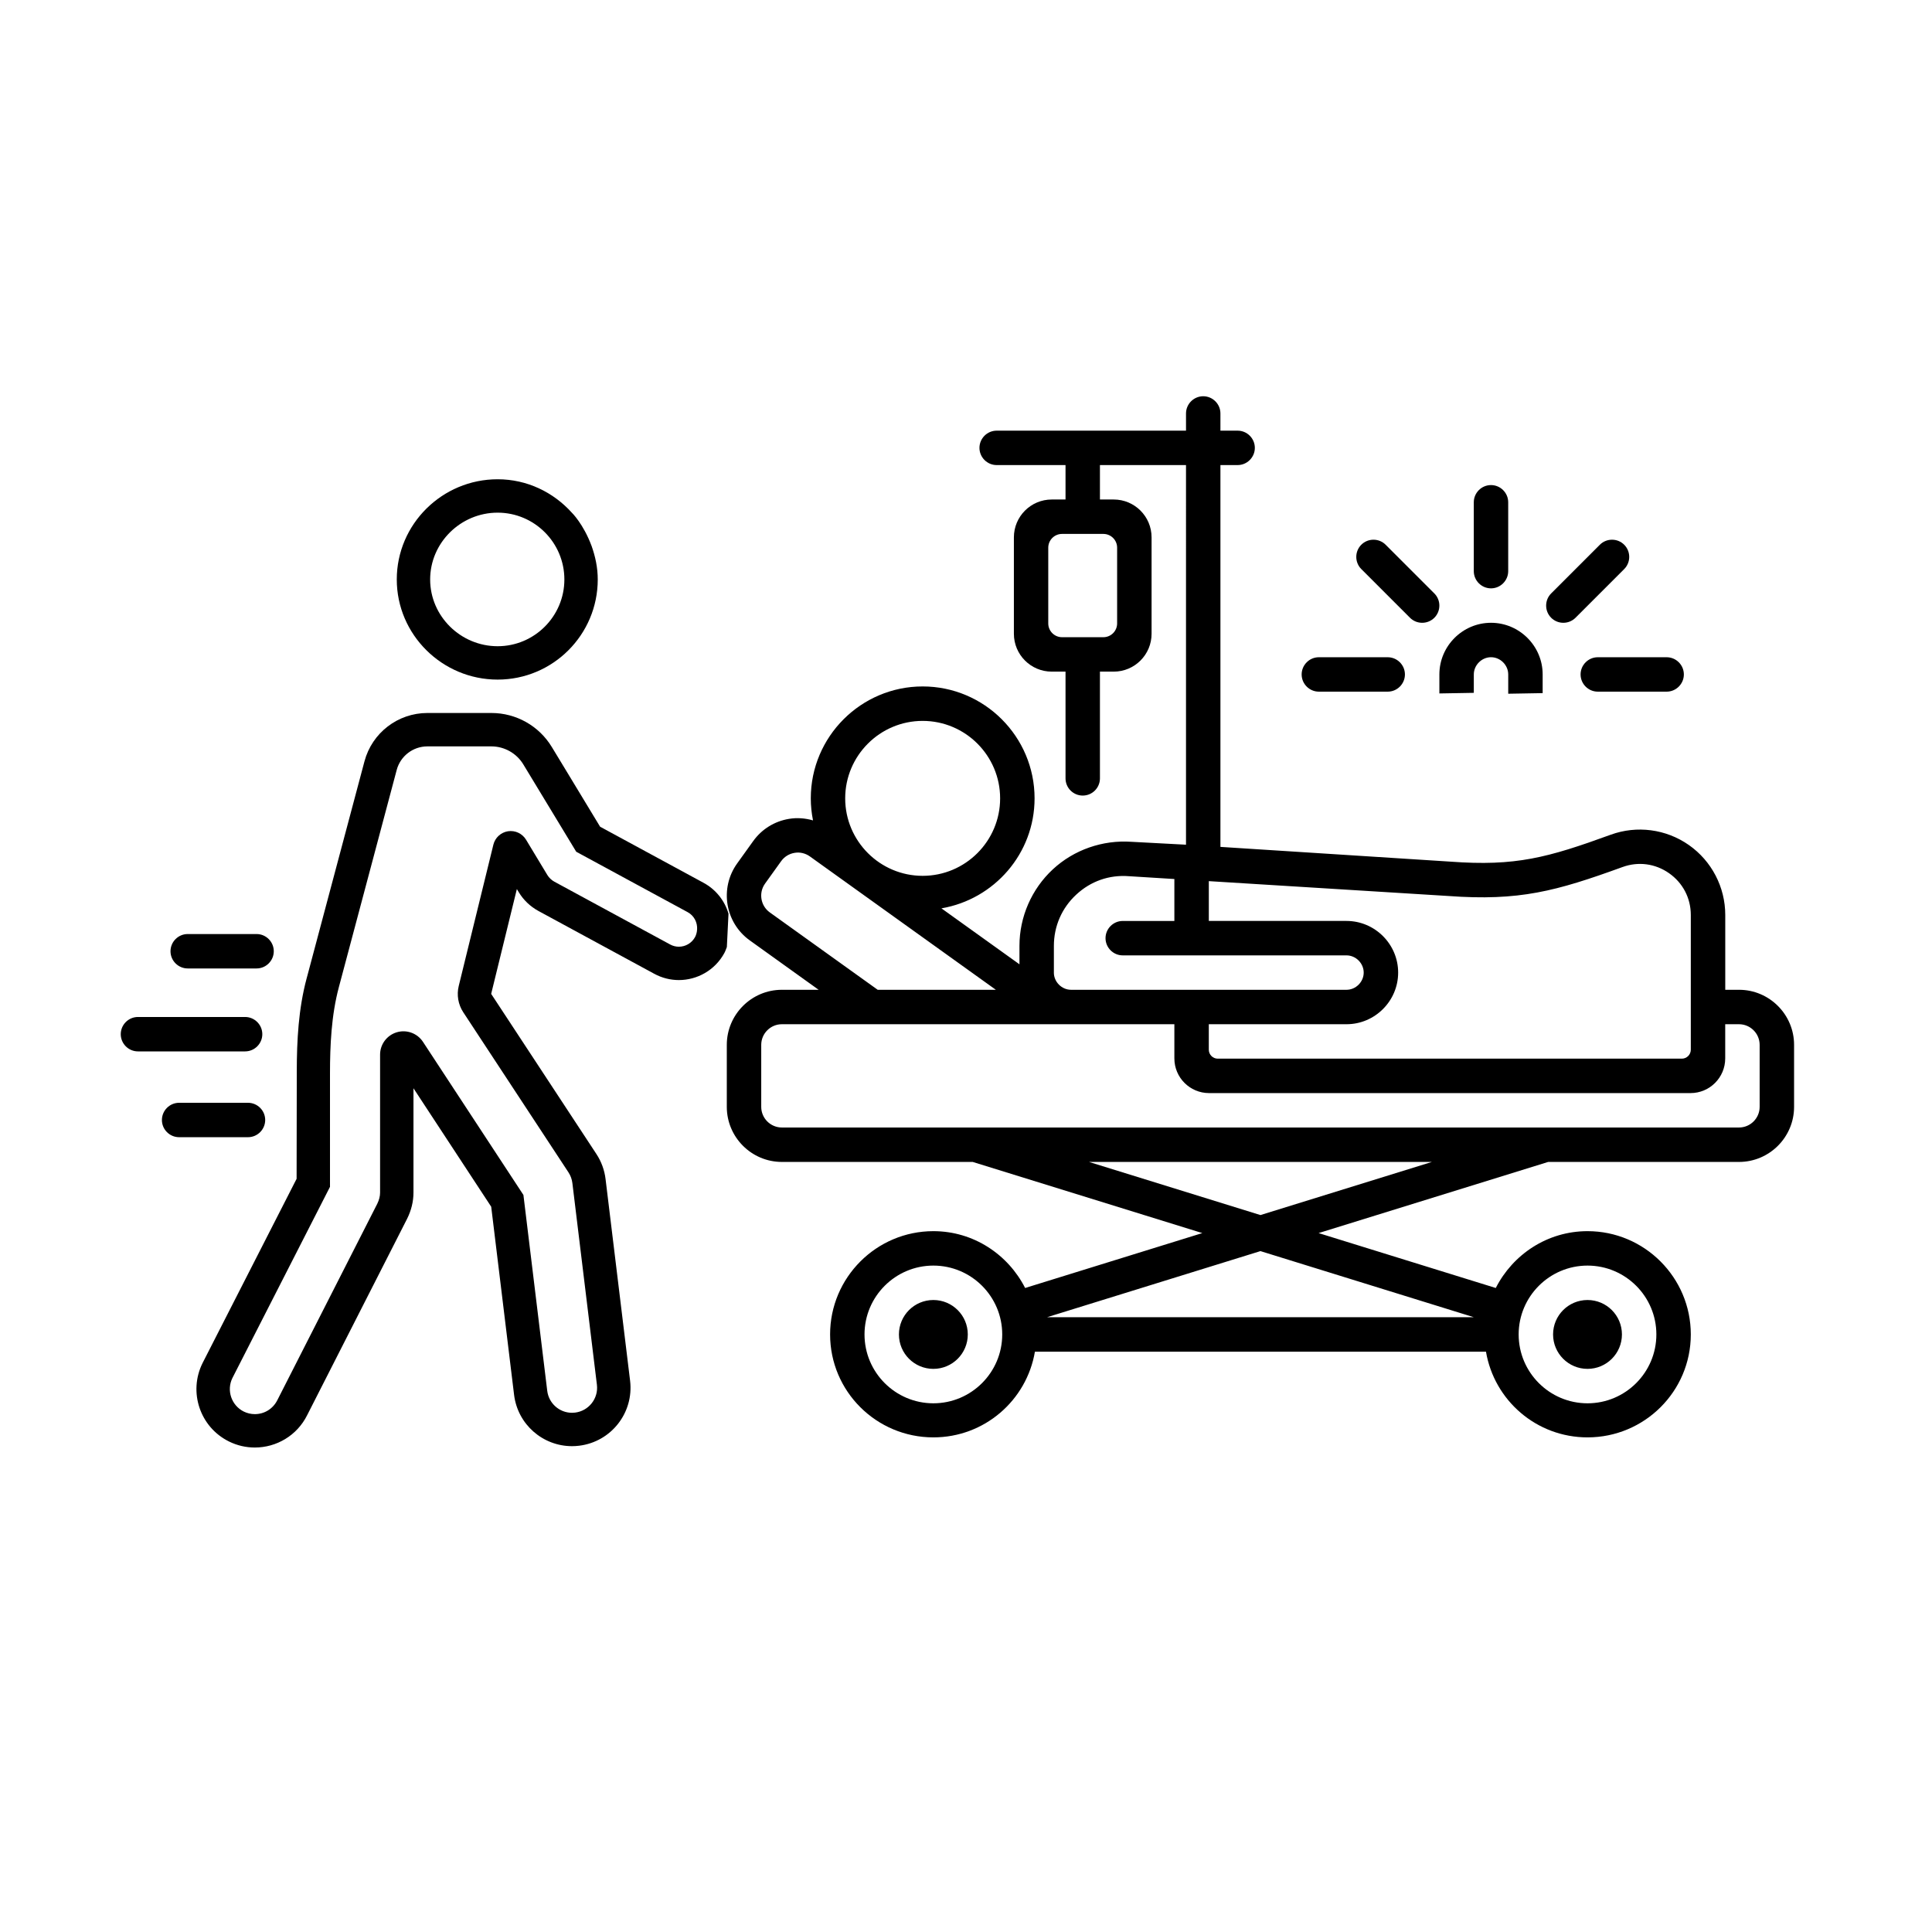 <?xml version="1.0" encoding="utf-8"?>
<!-- Generator: Adobe Illustrator 24.3.0, SVG Export Plug-In . SVG Version: 6.00 Build 0)  -->
<svg version="1.1" id="Laag_1" xmlns="http://www.w3.org/2000/svg" xmlns:xlink="http://www.w3.org/1999/xlink" x="0px" y="0px"
	 viewBox="0 0 1024 1024" style="enable-background:new 0 0 1024 1024;" xml:space="preserve">
<style type="text/css">
	.st0{clip-path:url(#SVGID_2_);}
</style>
<g>
	<defs>
		<rect id="SVGID_1_" x="64" y="210" width="886.9" height="557.22"/>
	</defs>
	<clipPath id="SVGID_2_">
		<use xlink:href="#SVGID_1_"  style="overflow:visible;"/>
	</clipPath>
	<path class="st0" d="M512.95,707.28c0,10.08-8.17,18.25-18.25,18.25c-10.08,0-18.25-8.17-18.25-18.25
		c0-10.08,8.17-18.25,18.25-18.25C504.78,689.03,512.95,697.2,512.95,707.28 M841.41,725.53c10.08,0,18.25-8.17,18.25-18.25
		c0-10.08-8.17-18.25-18.25-18.25s-18.25,8.17-18.25,18.25C823.17,717.36,831.34,725.53,841.41,725.53 M950.9,553.81v32.84
		c0,16.1-13.1,29.2-29.2,29.2H820.57l-121.69,37.71l93.91,29.1c9.05-17.79,27.34-30.12,48.63-30.12c30.19,0,54.74,24.56,54.74,54.74
		s-24.56,54.56-54.74,54.56c-27.06,0-49.45-19.6-53.82-45.43H548.53c-4.38,25.83-26.76,45.43-53.82,45.43
		c-30.19,0-54.74-24.37-54.74-54.56s24.56-54.74,54.74-54.74c21.29,0,39.58,12.34,48.63,30.12l93.91-29.1l-121.69-37.71H414.42
		c-16.1,0-29.2-13.1-29.2-29.2v-32.84c0-16.1,13.1-29.2,29.2-29.2h19.48l-36.51-26.19c-13.08-9.38-16.08-27.67-6.7-40.75l8.51-11.86
		c4.54-6.33,11.28-10.52,18.98-11.79c4.33-0.73,8.64-0.36,12.74,0.81c-0.76-3.78-1.18-7.69-1.18-11.69
		c0-32.7,26.61-59.31,59.3-59.31c32.7,0,59.31,26.61,59.31,59.31c0,29.3-21.41,53.54-49.37,58.3l41.36,29.66v-9.81
		c0-15.32,6.44-30.08,17.67-40.51c11.22-10.42,26.44-15.66,41.69-14.61l28.91,1.54V246.5h-45.62v18.25h7.3
		c11.09,0,20.07,8.99,20.07,20.07v51.09c0,11.09-8.99,20.07-20.07,20.07h-7.3v56.57c0,5.04-4.08,9.12-9.12,9.12
		c-5.04,0-9.12-4.08-9.12-9.12v-56.57h-7.3c-11.09,0-20.07-8.99-20.07-20.07v-51.09c0-11.08,8.99-20.07,20.07-20.07h7.3V246.5h-36.5
		c-5.02,0-9.12-4.11-9.12-9.12s4.11-9.12,9.12-9.12h100.36v-9.12c0-5.02,4.11-9.12,9.12-9.12s9.12,4.11,9.12,9.12v9.12h9.12
		c5.02,0,9.12,4.11,9.12,9.12s-4.11,9.12-9.12,9.12h-9.12v202.37l121.83,7.81c34.63,2.58,51.66-2.11,85.03-14.26
		c13.87-5.05,29.34-3,41.42,5.46c12.08,8.47,19.29,22.32,19.29,37.07v39.66h7.3C937.8,524.61,950.9,537.71,950.9,553.81
		 M562.9,282.99c-4.03,0-7.3,3.27-7.3,7.3v40.14c0,4.03,3.27,7.3,7.3,7.3h21.9c4.03,0,7.3-3.27,7.3-7.3v-40.14
		c0-4.03-3.27-7.3-7.3-7.3H562.9z M531.2,707.28c0-20.13-16.37-36.49-36.49-36.49c-20.13,0-36.5,16.37-36.5,36.49
		c0,20.13,16.37,36.5,36.5,36.5C514.83,743.77,531.2,727.41,531.2,707.28 M804.92,707.28c0,20.13,16.37,36.5,36.5,36.5
		s36.49-16.37,36.49-36.5c0-20.13-16.37-36.49-36.49-36.49S804.92,687.15,804.92,707.28 M640.69,488.12h72.99
		c15.05,0,27.37,12.32,27.37,27.37c0,15.05-12.32,27.37-27.37,27.37h-54.74h-18.25v13.5c0,2.62,2.13,4.75,4.75,4.75h245.97
		c2.62,0,4.75-2.13,4.75-4.75v-13.5v-18.25v-39.66c0-8.93-4.2-16.99-11.51-22.12c-7.31-5.14-16.35-6.33-24.71-3.27
		c-35.23,12.8-54.64,18.1-92.5,15.32l-126.74-7.86V488.12z M558.57,515.49c0,4.95,4.18,9.12,9.12,9.12h91.24h54.74
		c4.94,0,9.12-4.18,9.12-9.12c0-4.94-4.18-9.12-9.12-9.12H595.07c-5.02,0-9.12-4.11-9.12-9.12s4.11-9.12,9.12-9.12h27.37v-22.23
		l-23.99-1.49c-10.57-0.85-20.42,2.69-28.04,9.78c-7.63,7.08-11.83,16.72-11.83,27.13V515.49z M447.97,423.15
		c0,22.64,18.42,41.06,41.06,41.06c22.64,0,41.06-18.42,41.06-41.06c0-22.64-18.42-41.06-41.06-41.06
		C466.39,382.09,447.97,400.51,447.97,423.15 M465.2,524.61h62.62l-98.54-70.67c-2.38-1.7-5.32-2.42-8.15-1.91
		c-2.89,0.48-5.42,2.05-7.12,4.43l-8.51,11.86c-3.52,4.9-2.39,11.76,2.51,15.28L465.2,524.61z M668.06,663.11l-113.09,35.04h226.18
		L668.06,663.11z M758.93,615.85H577.19l90.87,28.16L758.93,615.85z M932.65,553.81c0-6.04-4.91-10.95-10.95-10.95h-7.3v18.11
		c0,10.16-8.23,18.39-18.39,18.39H640.83c-10.16,0-18.39-8.23-18.39-18.39v-18.11H414.42c-6.04,0-10.95,4.91-10.95,10.95v32.84
		c0,6.04,4.91,10.95,10.95,10.95H921.7c6.04,0,10.95-4.91,10.95-10.95V553.81z"/>
	<path class="st0" d="M303.07,271.72c-9.73-10.78-23.66-17.7-39.32-17.7c-29.34,0-53.45,23.74-53.45,53.11
		c0,29.29,24.11,53.07,53.45,53.07c29.31,0,53.07-23.78,53.07-53.07c0-6.24-1.28-12.15-3.25-17.71
		C309.19,277.62,303.07,271.72,303.07,271.72 M263.75,271.72c19.51,0,35.38,15.88,35.38,35.41c0,19.51-15.87,35.38-35.38,35.38
		c-19.53,0-35.76-15.86-35.76-35.38C227.99,287.61,244.22,271.72,263.75,271.72 M386.12,484.25c-1.99-6.74-6.55-12.72-13.2-16.33
		l-54.85-29.74l-19.39-32.02l-6.19-10.2c-6.77-11.21-18.92-18.06-32.02-18.06h-6.36h-27.58c-15.64,0-29.33,10.52-33.35,25.63
		l-30.16,113.21l-0.52,1.92c-4.29,16.09-5.18,32.66-5.2,49.3v0.85l-0.09,55.98l-49.85,97.67c-7.61,15.33-1.38,33.91,13.95,41.53
		c4.42,2.2,9.12,3.23,13.76,3.23c11.39,0,22.35-6.29,27.75-17.18l53.01-104.17c2.11-4.27,3.32-8.97,3.32-13.74v-55.32l41.2,62.78
		l12.12,99.66c1.9,15.73,15.26,27.25,30.71,27.25c1.24,0,2.49-0.07,3.75-0.23c16.99-2.06,29.08-17.47,27.03-34.46l-13-106.87
		c-0.57-4.75-2.23-9.3-4.86-13.29l-55.77-84.87l13.62-55.56l1,1.66c2.52,4.18,6.12,7.6,10.4,9.94l61.4,33.3
		c4.15,2.26,8.64,3.34,13.05,3.34c9.73,0,19.17-5.2,24.14-14.36c0.55-1.02,0.9-2.11,1.31-3.16 M359.8,501.78
		c-1.61,0-3.16-0.4-4.58-1.17l-61.44-33.32c-1.5-0.83-2.78-2.06-3.68-3.53l-11.3-18.72c-1.99-3.27-5.74-5.03-9.54-4.46
		c-3.78,0.59-6.84,3.39-7.76,7.1l-18.36,74.89c-1.17,4.78-0.3,9.83,2.39,13.94l55.77,84.87c1.12,1.71,1.83,3.68,2.07,5.68l13,106.89
		c0.9,7.26-4.32,13.88-11.58,14.76l-1.62,0.1c-6.69,0-12.34-5.03-13.13-11.68l-12.62-103.78l-53.23-81.14
		c-3.01-4.58-8.66-6.64-13.89-5.08c-5.25,1.57-8.85,6.39-8.85,11.85v73.14c0,1.88-0.52,3.91-1.47,5.86l-52.94,104.04
		c-2.32,4.68-6.88,7.5-11.98,7.5c-2.06,0-4.03-0.47-5.89-1.38c-6.53-3.27-9.23-11.25-5.96-17.82l51.69-101.27v-60.21
		c0.02-14.53,0.67-30.54,4.7-45.62l30.66-115.13c1.97-7.36,8.64-12.49,16.26-12.49h33.94c6.86,0,13.34,3.65,16.89,9.52l28.07,46.33
		l59.07,32.02c3.42,1.85,5.22,5.5,4.99,9.16c-0.02,0.16-0.09,0.29-0.09,0.47c0,0.07,0.03,0.12,0.03,0.19
		c-0.16,1.14-0.45,2.3-1.04,3.39C366.66,499.83,363.38,501.78,359.8,501.78"/>
	<path class="st0" d="M790.26,311.84c5.02,0,9.12-4.11,9.12-9.12v-36.5c0-5.02-4.11-9.12-9.12-9.12c-5.02,0-9.12,4.1-9.12,9.12v36.5
		C781.14,307.74,785.25,311.84,790.26,311.84"/>
	<path class="st0" d="M699.02,366.59h36.5c5.02,0,9.12-4.11,9.12-9.12s-4.11-9.12-9.12-9.12h-36.5c-5.02,0-9.12,4.11-9.12,9.12
		S694.01,366.59,699.02,366.59"/>
	<path class="st0" d="M99.49,513.3h36.5c5.02,0,9.12-4.11,9.12-9.12s-4.1-9.12-9.12-9.12h-36.5c-5.02,0-9.12,4.11-9.12,9.12
		S94.47,513.3,99.49,513.3"/>
	<path class="st0" d="M73.12,557.26h56.79c5.02,0,9.12-4.11,9.12-9.12c0-5.02-4.11-9.12-9.12-9.12H73.12
		c-5.02,0-9.12,4.11-9.12,9.12C64,553.16,68.1,557.26,73.12,557.26"/>
	<path class="st0" d="M94.94,602.74h36.5c5.02,0,9.12-4.11,9.12-9.12c0-5.02-4.1-9.12-9.12-9.12h-36.5c-5.02,0-9.12,4.11-9.12,9.12
		C85.81,598.64,89.92,602.74,94.94,602.74"/>
	<path class="st0" d="M747.33,327.43c3.55,3.55,9.35,3.55,12.9,0c3.55-3.55,3.55-9.36,0-12.9l-25.81-25.81
		c-3.55-3.55-9.35-3.55-12.9,0c-3.55,3.55-3.55,9.35,0,12.9L747.33,327.43z"/>
	<path class="st0" d="M883.36,366.59h-36.5c-5.02,0-9.12-4.11-9.12-9.12s4.11-9.12,9.12-9.12h36.5c5.02,0,9.12,4.11,9.12,9.12
		S888.37,366.59,883.36,366.59"/>
	<path class="st0" d="M835.05,327.43c-3.55,3.55-9.35,3.55-12.9,0c-3.55-3.55-3.55-9.36,0-12.9l25.81-25.81
		c3.55-3.55,9.35-3.55,12.9,0c3.55,3.55,3.55,9.35,0,12.9L835.05,327.43z"/>
	<path class="st0" d="M817.64,357.46c0-15.05-12.32-27.37-27.37-27.37s-27.37,12.32-27.37,27.37v10.08l18.25-0.32v-9.76
		c0-4.94,4.18-9.12,9.12-9.12c4.95,0,9.12,4.18,9.12,9.12v10.23l18.25-0.32V357.46z"/>
</g>
</svg>
